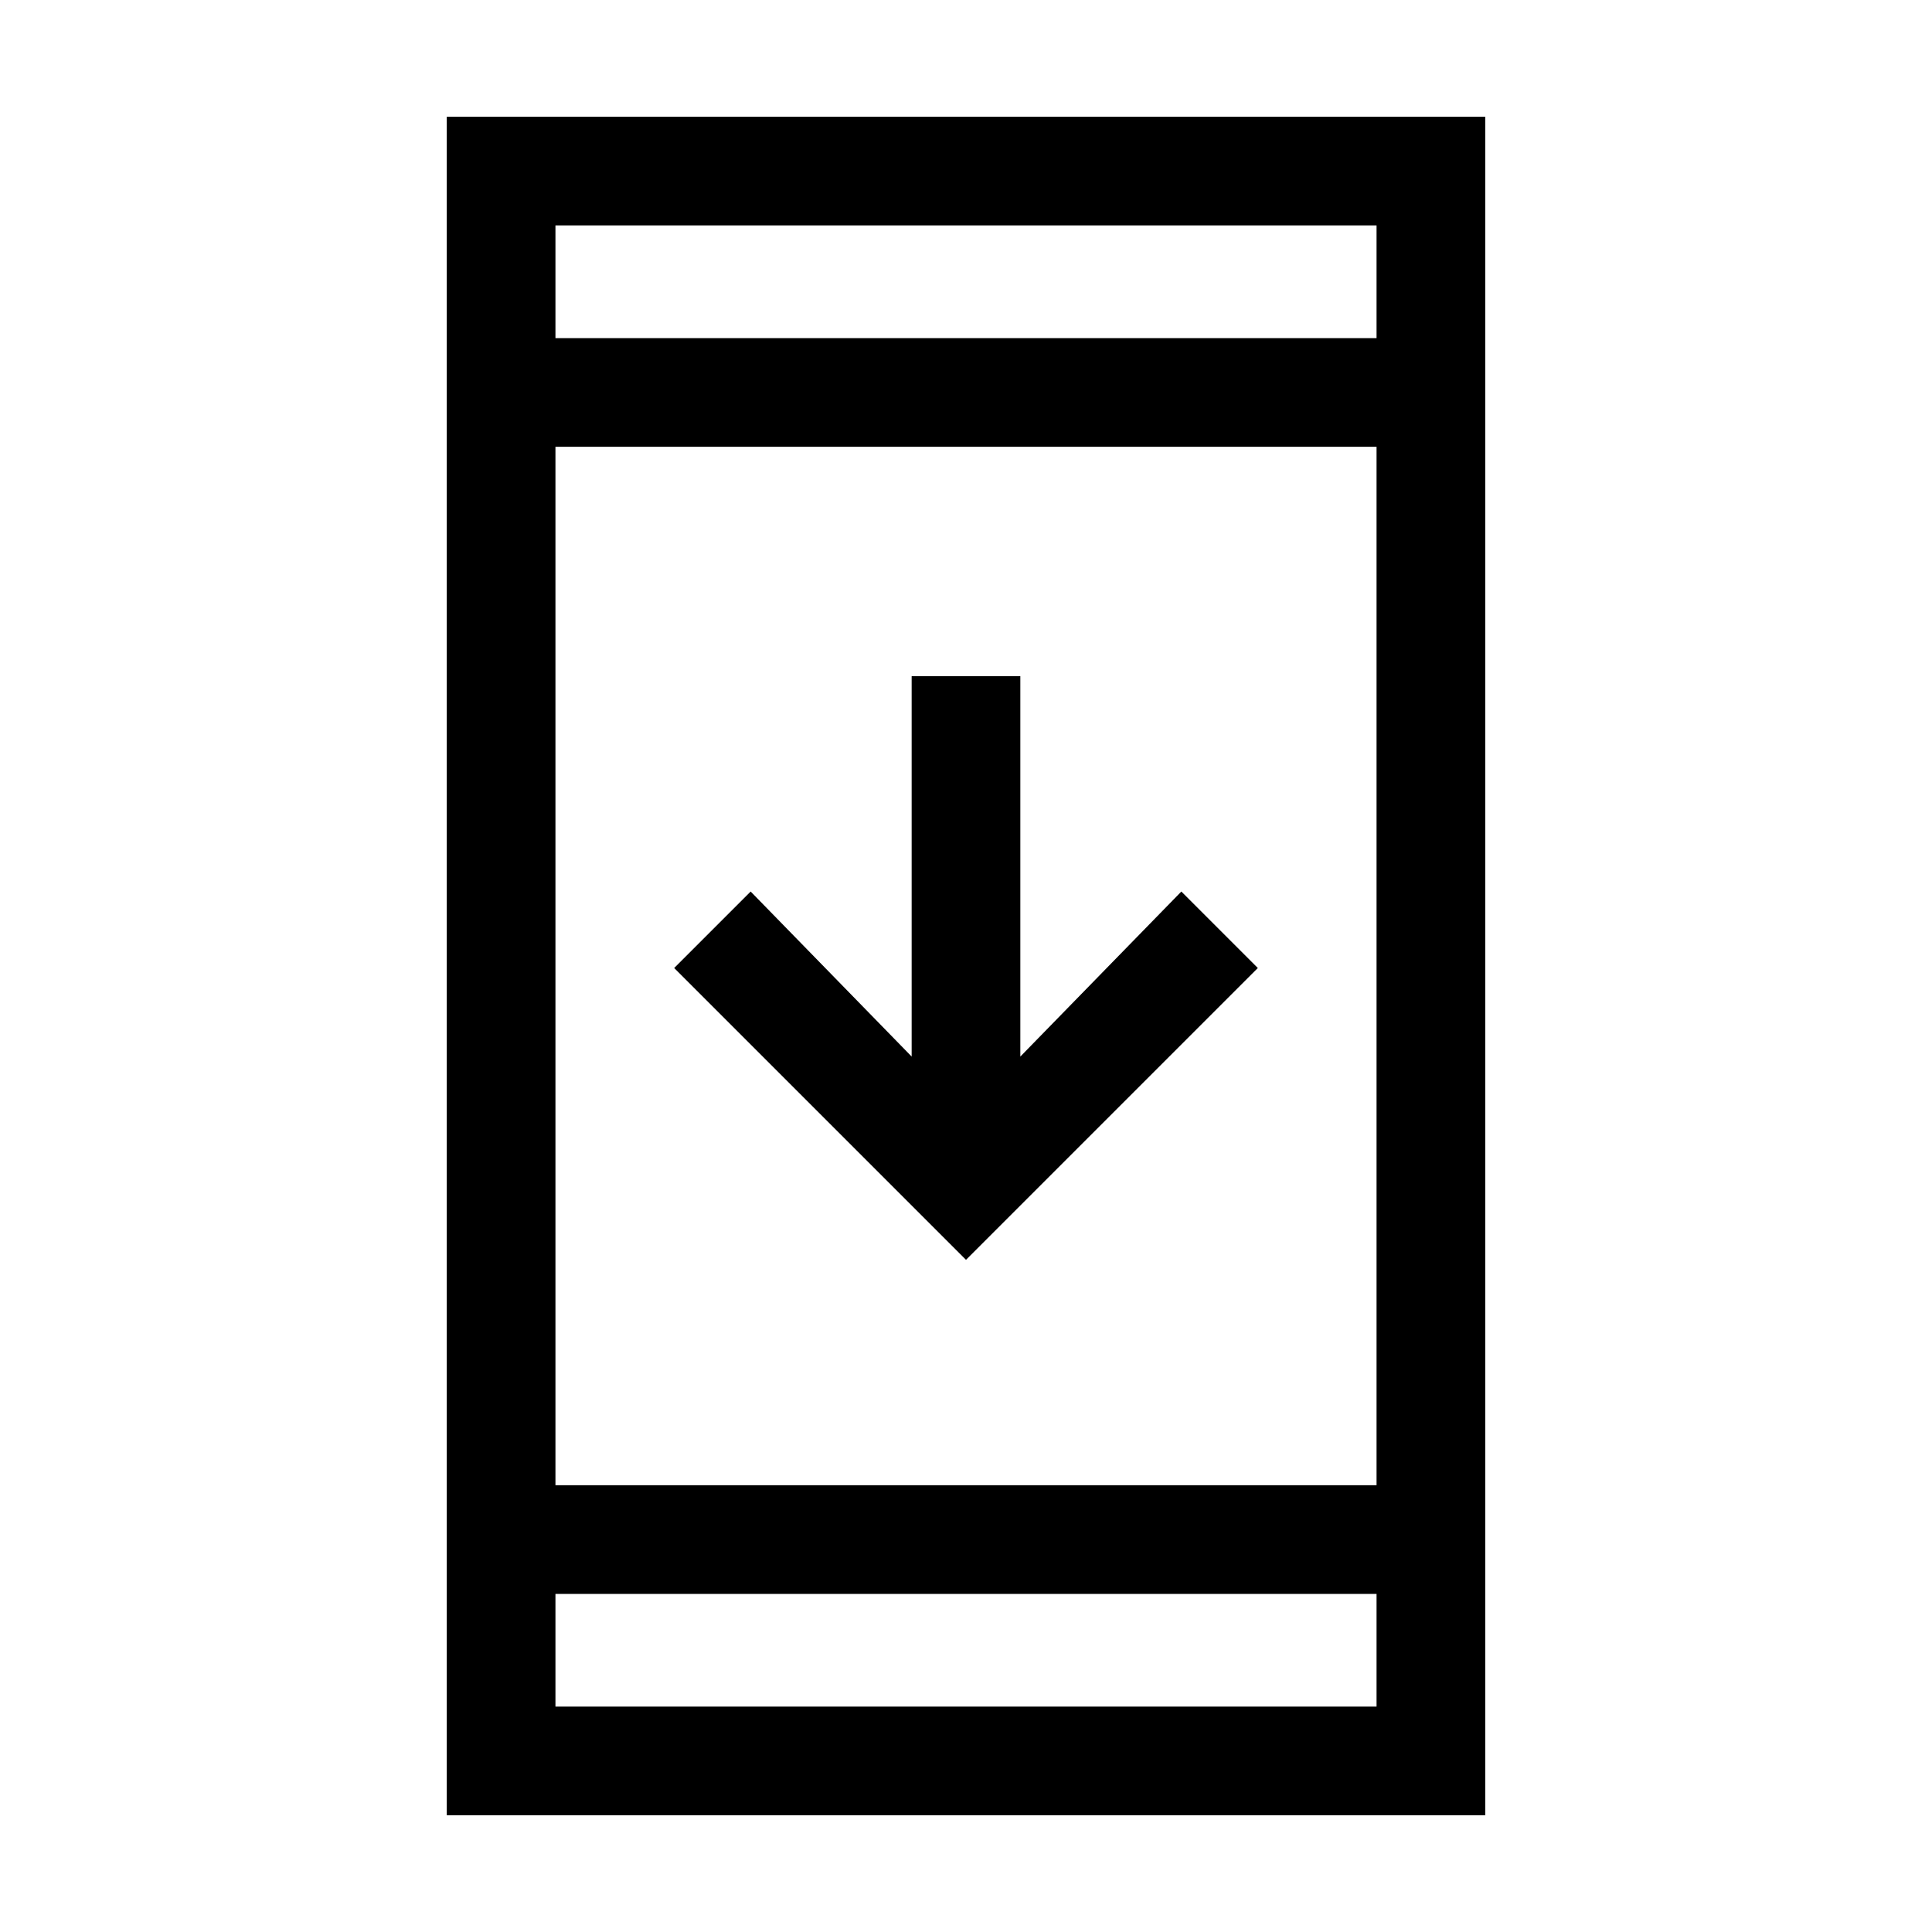 <svg xmlns="http://www.w3.org/2000/svg" height="24" width="24"><path d="m12 15.65-3.625-3.625.95-.95 2 2.05V8.4h1.35v4.725l2-2.05.95.95Zm-6.45 6.9V1.45h12.9v21.1Zm1.35-4.1h10.2V5.55H6.9Zm0 2.75h10.2v-1.4H6.9Zm0-17h10.2V2.8H6.9Zm0 0V2.8v1.4Zm0 17v-1.4 1.4Z"/></svg>